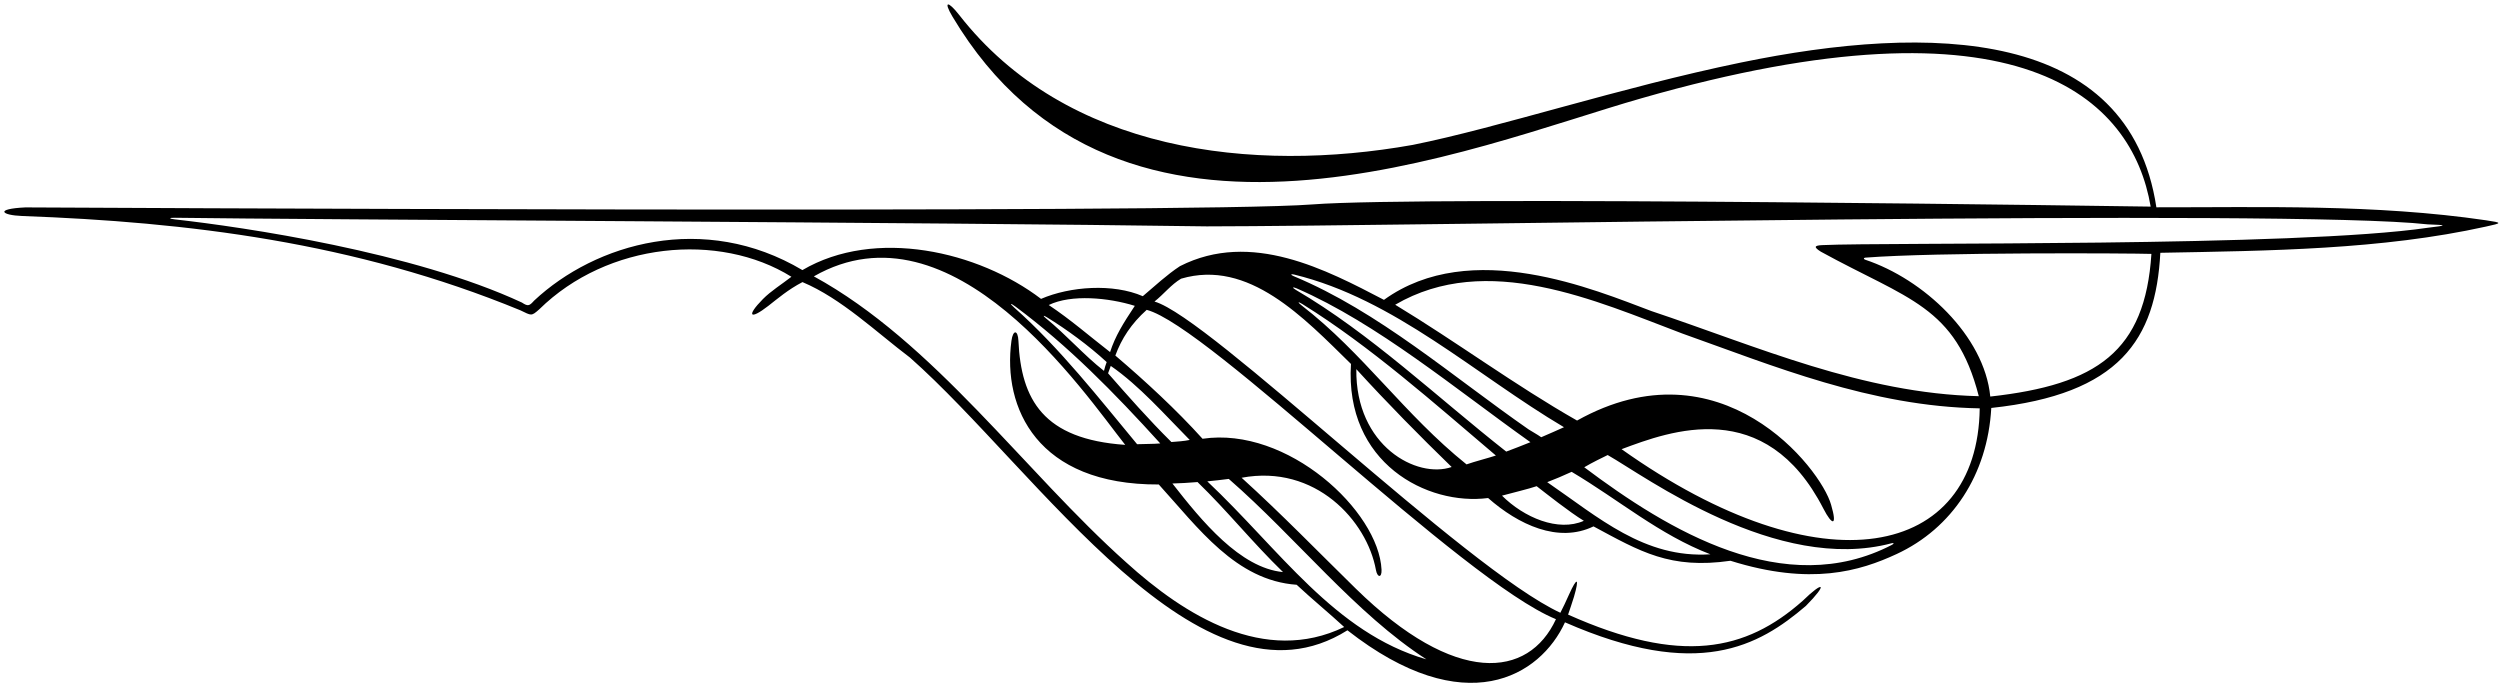 <?xml version="1.0" encoding="UTF-8"?>
<svg xmlns="http://www.w3.org/2000/svg" xmlns:xlink="http://www.w3.org/1999/xlink" width="509pt" height="139pt" viewBox="0 0 509 139" version="1.1">
<g id="surface1">
<path style=" stroke:none;fill-rule:nonzero;fill:rgb(0%,0%,0%);fill-opacity:1;" d="M 506.133 44.848 C 483.547 41.531 460.398 42.23 439.039 42.207 C 433.477 5.527 392.965 4.789 354.465 12.73 C 329.898 17.797 305.098 26 287.645 29.5 C 255.012 35.324 217.082 30.977 195.289 3.043 C 192.996 0.102 192.004 0.168 193.934 3.398 C 228.047 60.531 299.793 29.809 334.234 20 C 411.332 -2.117 434.121 19.93 437.875 42.066 C 437.875 42.066 290.109 39.824 267.133 41.625 C 242.656 43.543 5.164 42.227 5.164 42.227 C -1.125 42.523 0.262 43.824 4.539 43.98 C 38.152 45.215 72.133 49.262 105.941 63.176 C 108.227 64.262 108.137 64.441 109.797 62.973 C 123.695 49.312 146.371 47.164 161.133 56.352 C 159.164 57.883 156.949 59.246 155.32 60.902 C 151.91 64.359 152.656 65.211 156.414 62.289 C 158.383 60.758 160.434 58.977 163.383 57.434 C 171.336 60.785 178.402 67.621 185.273 72.805 C 211.352 95.855 244.52 147.082 274.336 128.328 C 298.344 147.117 313.641 137.629 318.629 126.703 C 345.707 138.582 358.09 131.547 367.672 123.367 C 372.215 118.773 371.367 118.094 366.996 122.355 C 355.449 132.559 342.262 135.418 319.262 125.133 C 319.547 124.25 320.051 122.902 320.461 121.508 C 321.602 117.605 321.102 117.387 319.461 121.031 C 318.852 122.383 318.219 123.77 317.688 124.758 C 298.305 115.797 246.367 64.656 235.055 61.395 C 237.008 59.836 238.438 57.941 240.473 56.738 C 254.227 52.699 265.43 64.66 275.059 74.098 C 273.762 94.273 290.598 103.012 302.98 101.398 C 309.148 106.828 317.262 110.648 324.438 107.172 C 333.965 112.297 340.016 115.941 352.324 114.172 C 368.691 119.305 378.684 116.266 386.148 112.805 C 397.441 107.57 404.676 96.652 405.426 83.059 C 431.562 80.254 438.91 69.152 439.844 51.469 C 462.078 51.051 484.859 50.848 506.137 46.133 C 509.379 45.414 509.625 45.363 506.133 44.848 Z M 229.273 114.484 C 208.605 96.031 190.129 69.637 165.699 56.266 C 193.945 40.152 220.73 80.008 229.094 90.574 C 212.43 89.434 207.895 81.387 207.352 69.398 C 207.25 67.125 206.242 67.074 205.93 69.387 C 204.082 83.039 211.176 98.754 235.93 98.641 C 243.953 107.465 251.625 118.199 264 119.059 C 267.043 121.91 270.586 124.809 273.676 127.66 C 257.504 135.465 241.254 125.355 229.273 114.484 Z M 238.496 89.996 C 233.902 85.457 229.496 80.445 225.602 76.004 C 225.734 75.621 225.91 75.133 226.152 74.5 C 231.988 78.527 237.203 84.5 242.23 89.574 C 241.086 89.824 239.602 89.906 238.496 89.996 Z M 243.82 98.148 C 249.895 104.023 254.977 110.422 261.223 116.477 C 252.477 115.633 244.664 106.074 238.703 98.441 C 239.996 98.41 242.246 98.293 243.82 98.148 Z M 226.012 71.684 C 221.75 68.379 217.965 65.059 213.523 62.102 C 218.117 59.875 225.691 60.598 231.047 62.27 C 228.664 65.871 227.078 68.398 226.012 71.684 Z M 225.32 73.719 C 225.137 74.195 224.902 74.922 224.77 75.512 C 220.723 72.355 217.016 68.094 212.945 64.797 C 212.293 64.27 212.387 64.121 213.129 64.582 C 217.129 67.043 221.66 70.34 225.32 73.719 Z M 236.23 90.281 C 234.816 90.41 233.012 90.375 231.516 90.441 C 223.867 81.23 215.809 70.871 206.516 62.641 C 205.508 61.746 205.668 61.609 206.758 62.422 C 217.453 70.379 226.797 79.875 236.23 90.281 Z M 245.805 98.004 C 246.969 97.895 248.836 97.691 250.18 97.508 C 263.988 109.543 275.961 124.922 290.422 134.246 C 271.691 128.82 260.473 111.809 245.805 98.004 Z M 316.793 126.066 C 311.215 138.137 296.332 139.73 276.023 119.828 C 268.477 112.441 260.953 104.668 252.789 97.27 C 267.82 94.457 278.328 106.059 280.137 116.035 C 280.43 117.66 281.359 117.691 281.281 115.996 C 280.73 104.059 262.141 86.77 244.836 89.332 C 239.551 83.465 233.164 77.566 227.082 72.391 C 228.34 68.957 230.332 65.891 233.469 63.086 C 246.141 66.41 297.695 118.281 316.793 126.066 Z M 263.488 55.898 C 283.969 60.883 300.379 76.297 318.426 86.98 C 317.219 87.508 315.598 88.266 313.793 89.02 C 312.957 88.426 311.742 87.773 311.23 87.43 C 295.703 76.648 280.703 63.422 263.359 56.215 C 262.711 55.945 262.797 55.727 263.488 55.898 Z M 264.016 58.719 C 280.469 65.875 296.395 79.246 311.594 90.031 C 309.859 90.723 308.23 91.375 306.668 91.945 C 292.555 80.84 279.039 67.922 263.832 59.02 C 263.016 58.543 263.133 58.336 264.016 58.719 Z M 276.148 75.16 C 282.559 82.184 289.051 88.762 295.559 95.082 C 288.52 97.527 275.953 90.844 276.148 75.16 Z M 298.586 94.551 C 285.91 84.371 277.551 71.875 265 62.176 C 264.121 61.496 264.223 61.324 265.18 61.918 C 279.004 70.5 291.969 82.066 304.562 92.746 C 303 93.262 300.262 93.957 298.586 94.551 Z M 305.805 100.914 C 308.238 100.254 311.199 99.555 312.863 98.988 C 314.828 100.512 319.562 104.27 322.473 106.039 C 317.242 108.352 310.277 105.363 305.805 100.914 Z M 315.012 98.168 C 316.418 97.637 318.457 96.777 319.988 96.066 C 329.664 101.812 337.832 108.855 348.234 112.855 C 334.781 113.734 325.461 105.332 315.012 98.168 Z M 385.211 110.926 C 363.289 122.309 339.684 108.004 322.551 95.133 C 324.242 94.129 326.262 93.172 327.324 92.645 C 335.07 97.047 361.762 116.832 385.133 110.605 C 385.613 110.477 385.664 110.691 385.211 110.926 Z M 330.152 91.453 C 340.047 87.75 359.383 80.488 371.242 103.555 C 373.004 106.98 374.141 107.273 372.809 102.762 C 370.719 95.305 350.281 69.293 321.09 85.625 C 308.445 78.434 296.527 69.586 284.062 62.043 C 302.738 51.129 324.918 61.254 342.488 67.895 C 361.02 74.469 380.852 82.766 403.07 83.141 C 402.68 113.531 371.098 120.508 330.152 91.453 Z M 405.219 80.738 C 404.016 68.32 391.574 56.805 379.758 52.879 C 379.406 52.762 379.398 52.488 379.773 52.457 C 394.164 51.328 433.922 51.559 438.027 51.695 C 436.738 71.543 427.023 78.32 405.219 80.738 Z M 494.387 46.359 C 467.566 50.34 384.047 49.285 371.008 49.906 C 369.324 49.984 369.277 50.336 370.723 51.242 C 388.465 60.992 398.156 62.297 402.883 80.664 C 379.172 80.098 357.828 70.551 336.223 63.332 C 324.789 59.055 299.52 48.238 281.773 61.051 C 270.078 54.953 254.742 46.82 240.242 54.188 C 237.492 55.996 235.246 58.141 232.672 60.305 C 226.645 57.68 217.875 58.293 211.957 60.852 C 199.172 51.109 178.156 46.312 163.371 54.992 C 143.328 43.082 121.254 49.512 108.75 61.203 C 107.816 62.242 107.543 62.461 106.27 61.605 C 84.156 51.309 49.609 46.23 35.613 44.668 C 34.504 44.547 34.195 44.316 35.609 44.336 C 62.168 44.719 190.254 45.266 245.703 46.09 C 286.871 46.055 466.074 42.508 494.277 45.68 C 498.277 45.82 498.32 45.902 494.387 46.359 "/>
</g>
</svg>
